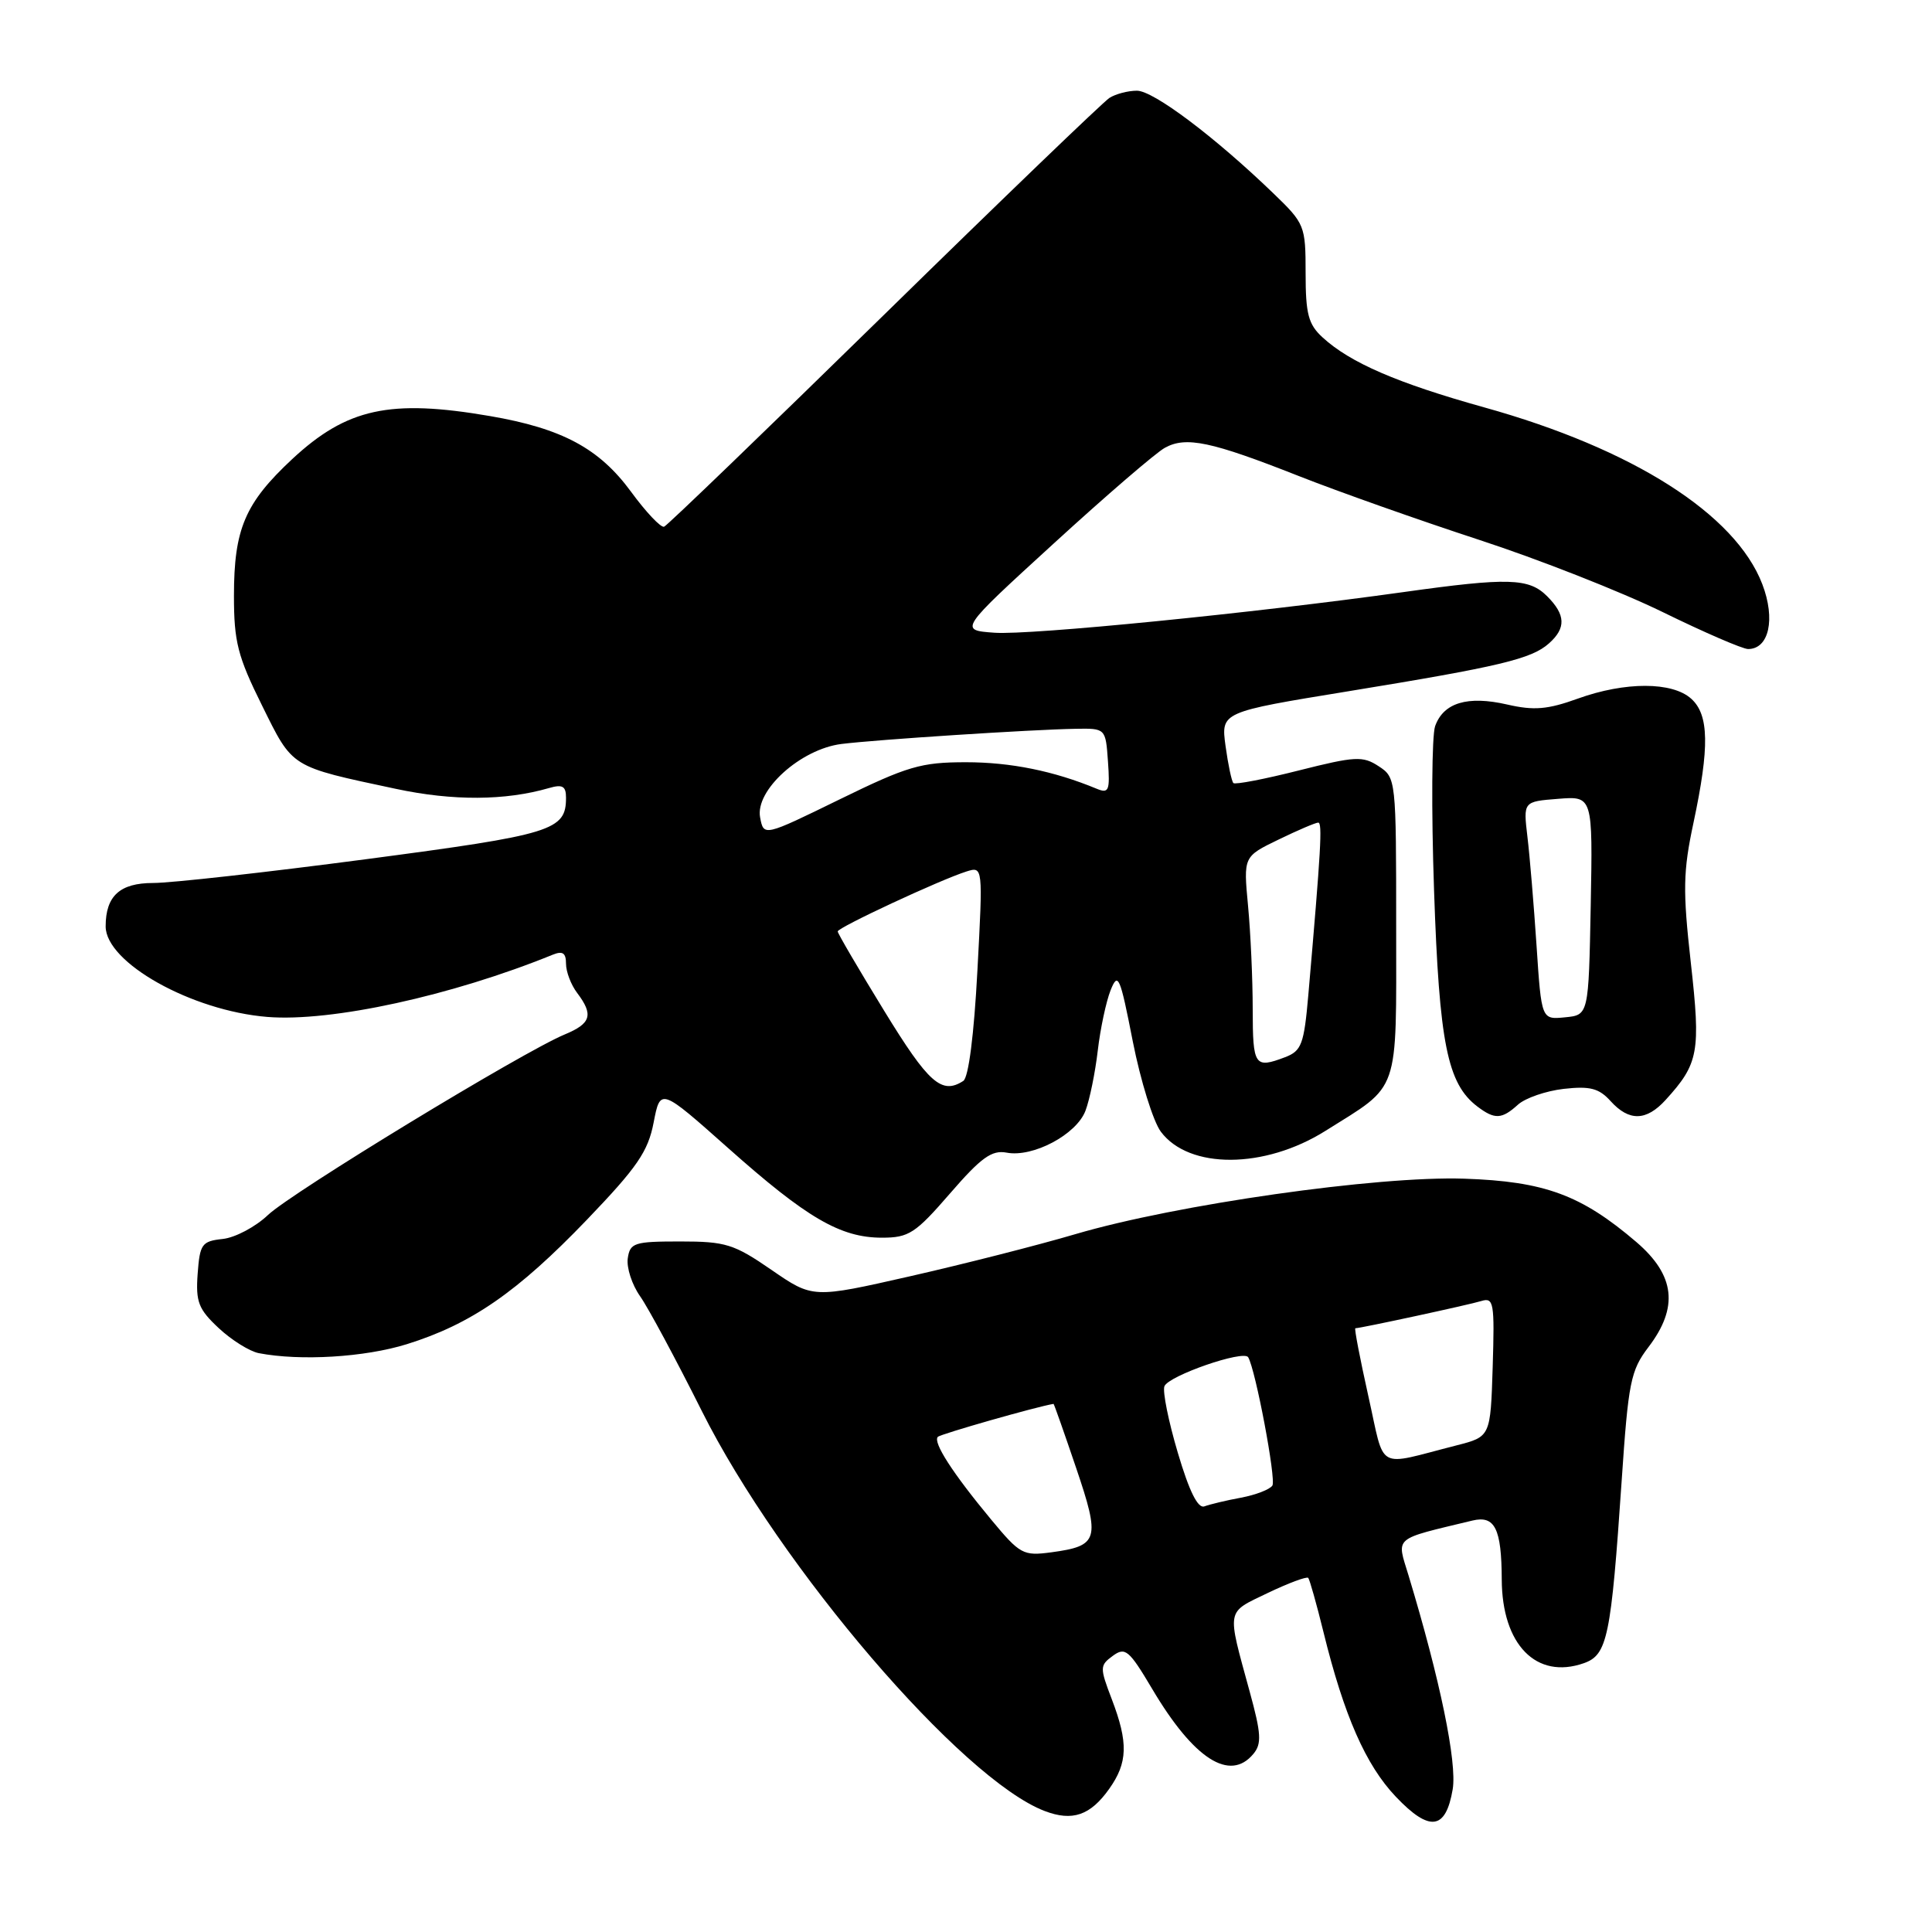 <?xml version="1.0" encoding="UTF-8" standalone="no"?>
<!DOCTYPE svg PUBLIC "-//W3C//DTD SVG 1.1//EN" "http://www.w3.org/Graphics/SVG/1.1/DTD/svg11.dtd" >
<svg xmlns="http://www.w3.org/2000/svg" xmlns:xlink="http://www.w3.org/1999/xlink" version="1.1" viewBox="0 0 256 256">
 <g >
 <path fill="currentColor"
d=" M 192.49 237.09 C 193.08 233.54 190.82 222.57 186.64 208.76 C 185.05 203.53 184.46 204.05 195.11 201.48 C 198.08 200.77 198.96 202.54 198.99 209.28 C 199.02 217.93 203.58 222.59 209.87 220.38 C 212.99 219.28 213.47 216.97 214.88 196.20 C 215.76 183.15 216.07 181.60 218.42 178.51 C 222.45 173.23 221.96 168.98 216.83 164.58 C 209.51 158.32 204.66 156.54 194.00 156.18 C 182.50 155.80 155.85 159.60 142.50 163.53 C 137.55 164.99 127.69 167.50 120.60 169.11 C 107.70 172.04 107.70 172.04 102.23 168.27 C 97.25 164.84 96.16 164.50 90.13 164.50 C 84.02 164.50 83.48 164.68 83.18 166.75 C 83.01 167.98 83.74 170.23 84.81 171.75 C 85.88 173.26 89.56 180.11 92.99 186.96 C 103.37 207.69 127.46 235.80 138.43 239.97 C 142.10 241.37 144.47 240.56 146.97 237.04 C 149.44 233.57 149.52 230.92 147.32 225.16 C 145.71 220.95 145.72 220.68 147.45 219.41 C 149.10 218.20 149.60 218.62 152.67 223.79 C 158.18 233.09 162.97 236.16 166.08 232.40 C 167.20 231.06 167.12 229.72 165.59 224.15 C 162.55 213.02 162.41 213.77 167.98 211.08 C 170.74 209.76 173.16 208.86 173.35 209.08 C 173.54 209.31 174.45 212.53 175.36 216.23 C 178.08 227.31 180.97 233.89 184.96 238.08 C 189.43 242.78 191.57 242.50 192.49 237.09 Z  M 53.91 178.11 C 62.43 175.45 68.54 171.23 77.76 161.63 C 84.43 154.68 85.87 152.59 86.61 148.74 C 87.50 144.14 87.50 144.14 96.50 152.14 C 106.91 161.40 111.37 164.00 116.86 164.00 C 120.42 164.00 121.29 163.44 125.88 158.14 C 130.01 153.37 131.42 152.36 133.38 152.73 C 136.86 153.40 142.64 150.33 143.83 147.18 C 144.39 145.71 145.12 142.12 145.46 139.21 C 145.80 136.30 146.57 132.70 147.16 131.21 C 148.15 128.74 148.41 129.35 150.10 137.99 C 151.13 143.20 152.80 148.59 153.82 149.96 C 157.56 154.96 167.56 154.91 175.62 149.85 C 185.59 143.59 185.00 145.31 185.00 122.85 C 185.00 103.24 184.98 103.03 182.68 101.53 C 180.58 100.15 179.59 100.20 172.10 102.09 C 167.56 103.24 163.66 103.99 163.43 103.76 C 163.20 103.53 162.73 101.32 162.39 98.84 C 161.78 94.35 161.78 94.35 178.64 91.60 C 198.73 88.32 202.93 87.32 205.25 85.25 C 207.53 83.22 207.46 81.46 205.00 79.00 C 202.59 76.59 199.86 76.51 186.00 78.45 C 166.16 81.23 136.50 84.18 131.78 83.84 C 127.06 83.50 127.06 83.50 139.64 72.00 C 146.56 65.67 153.18 59.97 154.36 59.33 C 157.16 57.79 160.50 58.50 172.08 63.07 C 177.35 65.15 188.10 68.95 195.98 71.53 C 203.86 74.10 214.81 78.41 220.31 81.10 C 225.82 83.80 230.91 86.00 231.63 86.00 C 234.41 86.00 235.28 82.03 233.52 77.42 C 229.97 68.13 216.35 59.46 196.67 53.98 C 185.17 50.77 178.91 48.07 175.25 44.71 C 173.36 42.98 173.00 41.61 173.00 36.19 C 173.00 29.90 172.89 29.63 168.73 25.62 C 160.94 18.11 152.81 12.00 150.64 12.02 C 149.46 12.02 147.83 12.45 147.01 12.97 C 146.20 13.49 132.75 26.42 117.14 41.71 C 101.53 56.99 88.42 69.63 88.00 69.79 C 87.58 69.96 85.60 67.87 83.61 65.15 C 79.40 59.41 74.48 56.77 64.92 55.13 C 51.67 52.85 45.96 54.10 38.72 60.83 C 32.46 66.67 31.00 70.09 31.00 78.95 C 31.00 85.03 31.49 86.97 34.72 93.48 C 38.84 101.81 38.39 101.53 52.47 104.53 C 60.02 106.14 66.95 106.10 72.75 104.42 C 74.53 103.90 75.00 104.17 75.00 105.69 C 75.00 110.05 73.28 110.58 48.50 113.85 C 35.30 115.59 22.60 117.01 20.29 117.00 C 15.88 117.00 14.00 118.72 14.00 122.75 C 14.00 127.56 25.40 133.94 35.44 134.75 C 43.91 135.43 59.85 131.95 73.25 126.50 C 74.56 125.97 75.00 126.27 75.00 127.70 C 75.00 128.76 75.66 130.49 76.47 131.56 C 78.67 134.47 78.33 135.62 74.83 137.07 C 69.30 139.36 38.63 158.02 35.50 161.00 C 33.85 162.57 31.15 164.00 29.50 164.17 C 26.74 164.47 26.48 164.84 26.19 168.79 C 25.92 172.51 26.30 173.48 28.98 175.98 C 30.68 177.57 33.07 179.06 34.29 179.30 C 39.79 180.36 48.32 179.85 53.91 178.11 Z  M 201.13 146.38 C 202.11 145.49 204.85 144.55 207.21 144.28 C 210.69 143.89 211.87 144.20 213.41 145.90 C 215.86 148.61 218.14 148.56 220.70 145.75 C 225.09 140.93 225.37 139.40 224.04 127.55 C 222.97 117.98 223.01 115.49 224.40 109.00 C 226.53 98.99 226.46 94.72 224.10 92.59 C 221.60 90.32 215.35 90.31 209.10 92.56 C 205.06 94.02 203.26 94.17 199.70 93.35 C 194.46 92.15 191.27 93.11 190.16 96.22 C 189.72 97.48 189.65 107.28 190.02 118.00 C 190.71 138.26 191.78 143.60 195.76 146.62 C 198.06 148.36 198.99 148.32 201.13 146.38 Z  M 131.34 201.36 C 126.21 195.18 123.58 191.09 124.27 190.39 C 124.66 190.01 137.23 186.42 139.60 186.02 C 139.66 186.01 141.00 189.81 142.58 194.47 C 145.82 204.02 145.58 204.84 139.30 205.69 C 135.57 206.19 135.16 205.96 131.34 201.36 Z  M 156.07 192.51 C 154.83 188.34 154.03 184.37 154.29 183.69 C 154.83 182.29 164.79 178.84 165.39 179.84 C 166.37 181.50 169.11 196.01 168.60 196.84 C 168.28 197.35 166.41 198.08 164.44 198.45 C 162.47 198.81 160.29 199.34 159.59 199.60 C 158.73 199.93 157.58 197.61 156.07 192.51 Z  M 181.31 184.98 C 180.21 180.04 179.43 176.00 179.59 176.00 C 180.28 176.00 194.68 172.89 196.29 172.39 C 197.93 171.89 198.05 172.60 197.79 181.11 C 197.50 190.37 197.50 190.37 193.00 191.52 C 182.15 194.28 183.58 195.08 181.31 184.98 Z  M 117.16 133.94 C 113.77 128.41 111.00 123.68 111.00 123.42 C 111.00 122.90 124.55 116.59 128.05 115.48 C 130.25 114.79 130.25 114.79 129.51 128.64 C 129.06 137.13 128.34 142.78 127.64 143.23 C 124.78 145.08 123.04 143.54 117.16 133.94 Z  M 165.99 133.75 C 165.99 129.76 165.71 123.58 165.37 120.00 C 164.76 113.50 164.76 113.50 169.41 111.25 C 171.96 110.01 174.33 109.00 174.67 109.00 C 175.24 109.00 175.04 112.52 173.36 131.83 C 172.79 138.38 172.46 139.25 170.29 140.08 C 166.24 141.62 166.00 141.26 165.99 133.75 Z  M 100.72 108.32 C 100.03 104.73 106.08 99.26 111.50 98.58 C 116.15 98.00 136.66 96.67 142.50 96.57 C 146.50 96.50 146.50 96.50 146.81 100.88 C 147.09 104.78 146.93 105.18 145.31 104.51 C 139.64 102.16 133.92 101.00 128.00 101.00 C 122.03 101.00 120.26 101.52 111.26 105.92 C 101.20 110.84 101.20 110.84 100.72 108.32 Z  M 203.60 125.30 C 203.24 119.91 202.70 113.41 202.39 110.86 C 201.84 106.21 201.84 106.21 206.45 105.85 C 211.05 105.48 211.05 105.48 210.78 119.99 C 210.50 134.50 210.50 134.50 207.37 134.80 C 204.25 135.11 204.25 135.11 203.60 125.30 Z "/>
</g>
</svg>